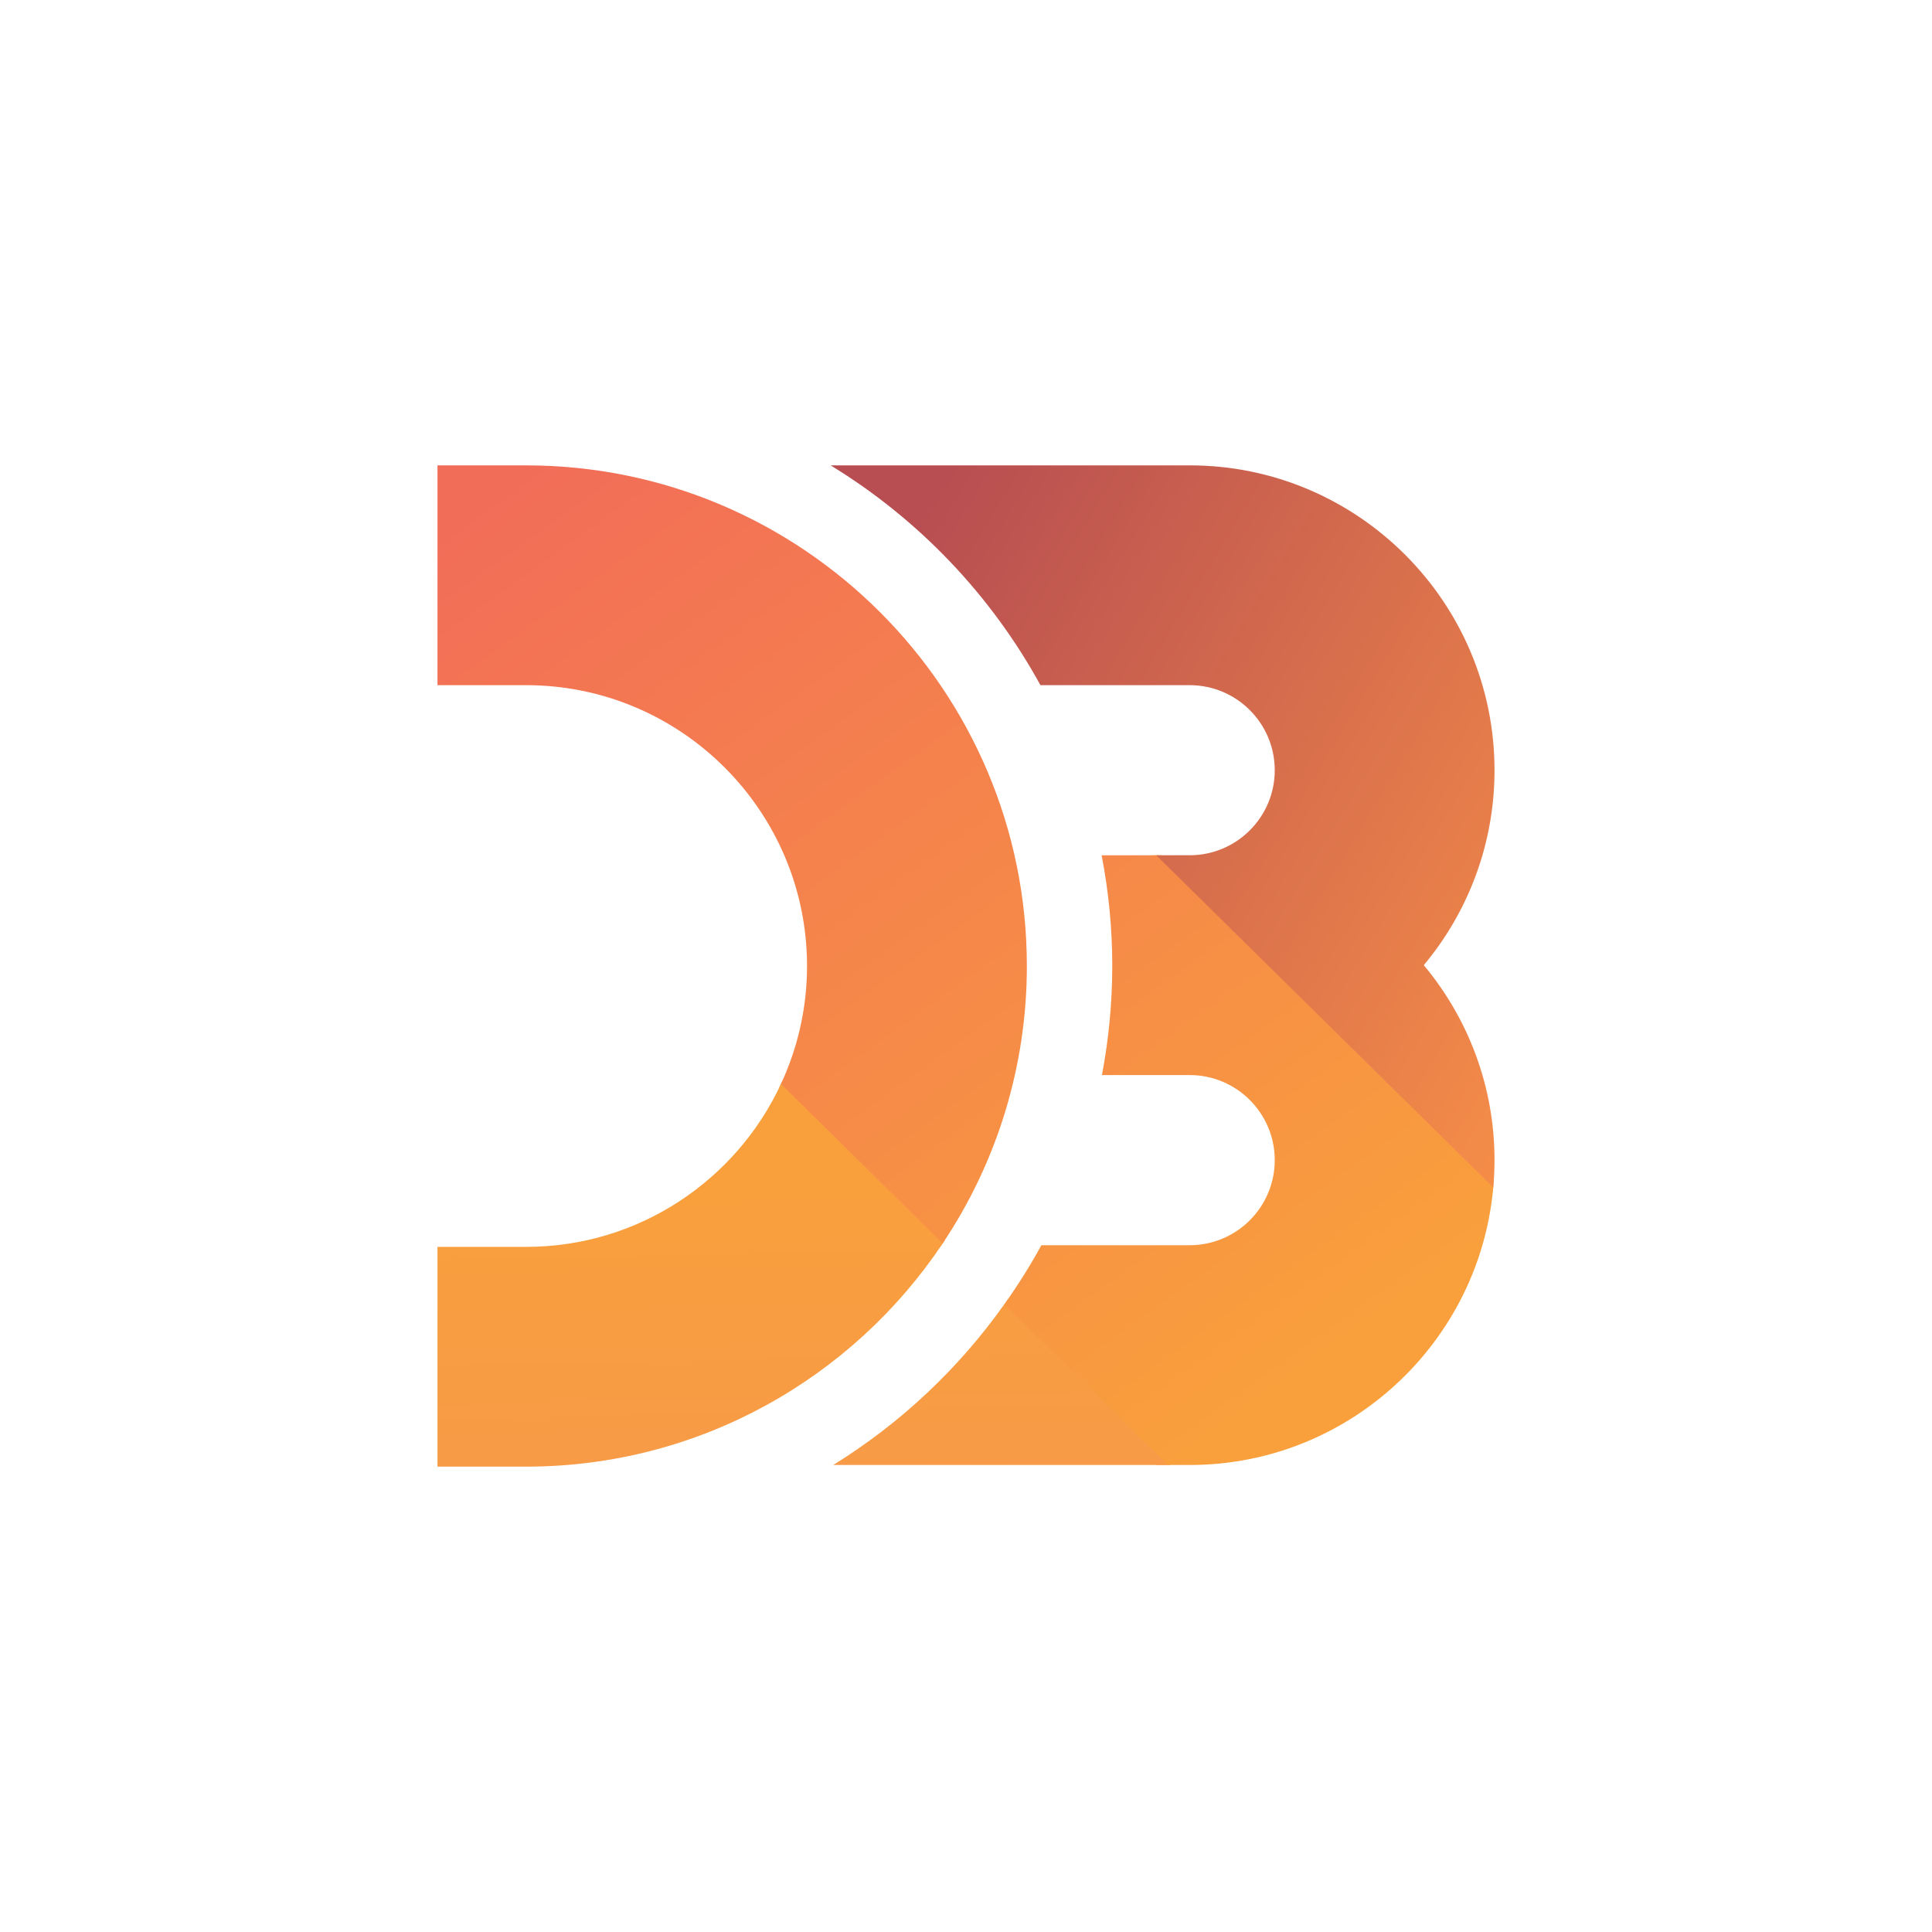<svg width="100" height="100" viewBox="0 0 100 100" fill="none" xmlns="http://www.w3.org/2000/svg">
<path d="M77.271 61.633C77.295 61.393 77.314 61.153 77.327 60.913C77.344 60.626 60.104 44.269 60.104 44.269H59.691C59.691 44.269 77.165 62.701 77.271 61.633Z" fill="url(#paint0_linear)"/>
<path d="M40.489 55.959C40.442 56.062 40.395 56.164 40.345 56.266C39.796 57.412 48.039 65.47 48.702 64.491C48.732 64.448 48.763 64.403 48.792 64.36C48.826 64.308 48.859 64.259 48.892 64.207C49.423 63.402 40.724 55.435 40.489 55.959H40.489Z" fill="url(#paint1_linear)"/>
<path d="M52.138 67.29C52.114 67.342 51.948 67.623 51.796 67.77C51.771 67.822 59.844 75.828 59.844 75.828H60.57C60.571 75.828 52.992 67.629 52.138 67.29V67.29Z" fill="url(#paint2_linear)"/>
<path d="M77.338 60.767C76.961 69.136 70.037 75.828 61.578 75.828H60.434L51.986 67.506C52.685 66.527 53.325 65.507 53.903 64.452H61.578C64.006 64.452 65.981 62.477 65.981 60.048C65.981 57.62 64.006 55.645 61.578 55.645H57.036C57.39 53.785 57.569 51.894 57.571 50C57.571 48.04 57.379 46.127 57.02 44.269H59.842L77.29 61.46C77.31 61.23 77.326 60.998 77.338 60.767V60.767ZM27.233 24.088H22.644V35.464H27.233C35.248 35.464 41.772 41.984 41.772 50C41.772 52.181 41.285 54.251 40.42 56.109L48.792 64.359C51.638 60.111 53.154 55.113 53.15 50C53.15 35.712 41.524 24.088 27.234 24.088H27.233Z" fill="url(#paint3_linear)"/>
<path d="M61.578 24.088H42.994C47.544 26.867 51.288 30.789 53.853 35.464H61.578C64.006 35.464 65.981 37.438 65.981 39.867C65.981 42.295 64.006 44.268 61.578 44.268H59.842L77.29 61.46C77.332 60.991 77.355 60.52 77.356 60.048C77.356 56.213 75.98 52.695 73.695 49.957C75.98 47.22 77.356 43.7 77.356 39.867C77.356 31.166 70.279 24.087 61.578 24.087V24.088Z" fill="url(#paint4_linear)"/>
<path d="M60.434 75.828H43.127C46.607 73.674 49.619 70.844 51.986 67.506L60.434 75.828ZM48.792 64.359L40.421 56.11C38.108 61.081 33.068 64.538 27.234 64.538H22.644V75.913H27.233C36.215 75.913 44.142 71.319 48.793 64.36L48.792 64.359Z" fill="url(#paint5_linear)"/>
<defs>
<linearGradient id="paint0_linear" x1="45.206" y1="28.04" x2="77.632" y2="63.051" gradientUnits="userSpaceOnUse">
<stop stop-color="#F9A03C"/>
<stop offset="1" stop-color="#F7974E"/>
</linearGradient>
<linearGradient id="paint1_linear" x1="18.053" y1="34.423" x2="48.866" y2="64.308" gradientUnits="userSpaceOnUse">
<stop stop-color="#F9A03C"/>
<stop offset="1" stop-color="#F7974E"/>
</linearGradient>
<linearGradient id="paint2_linear" x1="32.137" y1="44.997" x2="59.107" y2="76.774" gradientUnits="userSpaceOnUse">
<stop stop-color="#F9A03C"/>
<stop offset="1" stop-color="#F7974E"/>
</linearGradient>
<linearGradient id="paint3_linear" x1="29.545" y1="22.607" x2="65.792" y2="73.146" gradientUnits="userSpaceOnUse">
<stop stop-color="#F26D58"/>
<stop offset="1" stop-color="#F9A03C"/>
</linearGradient>
<linearGradient id="paint4_linear" x1="48.258" y1="25.843" x2="85.874" y2="48.561" gradientUnits="userSpaceOnUse">
<stop stop-color="#B84E51"/>
<stop offset="1" stop-color="#F68E48"/>
</linearGradient>
<linearGradient id="paint5_linear" x1="40.428" y1="60.773" x2="40.938" y2="85.319" gradientUnits="userSpaceOnUse">
<stop stop-color="#F9A03C"/>
<stop offset="1" stop-color="#F7974E"/>
</linearGradient>
</defs>
</svg>
